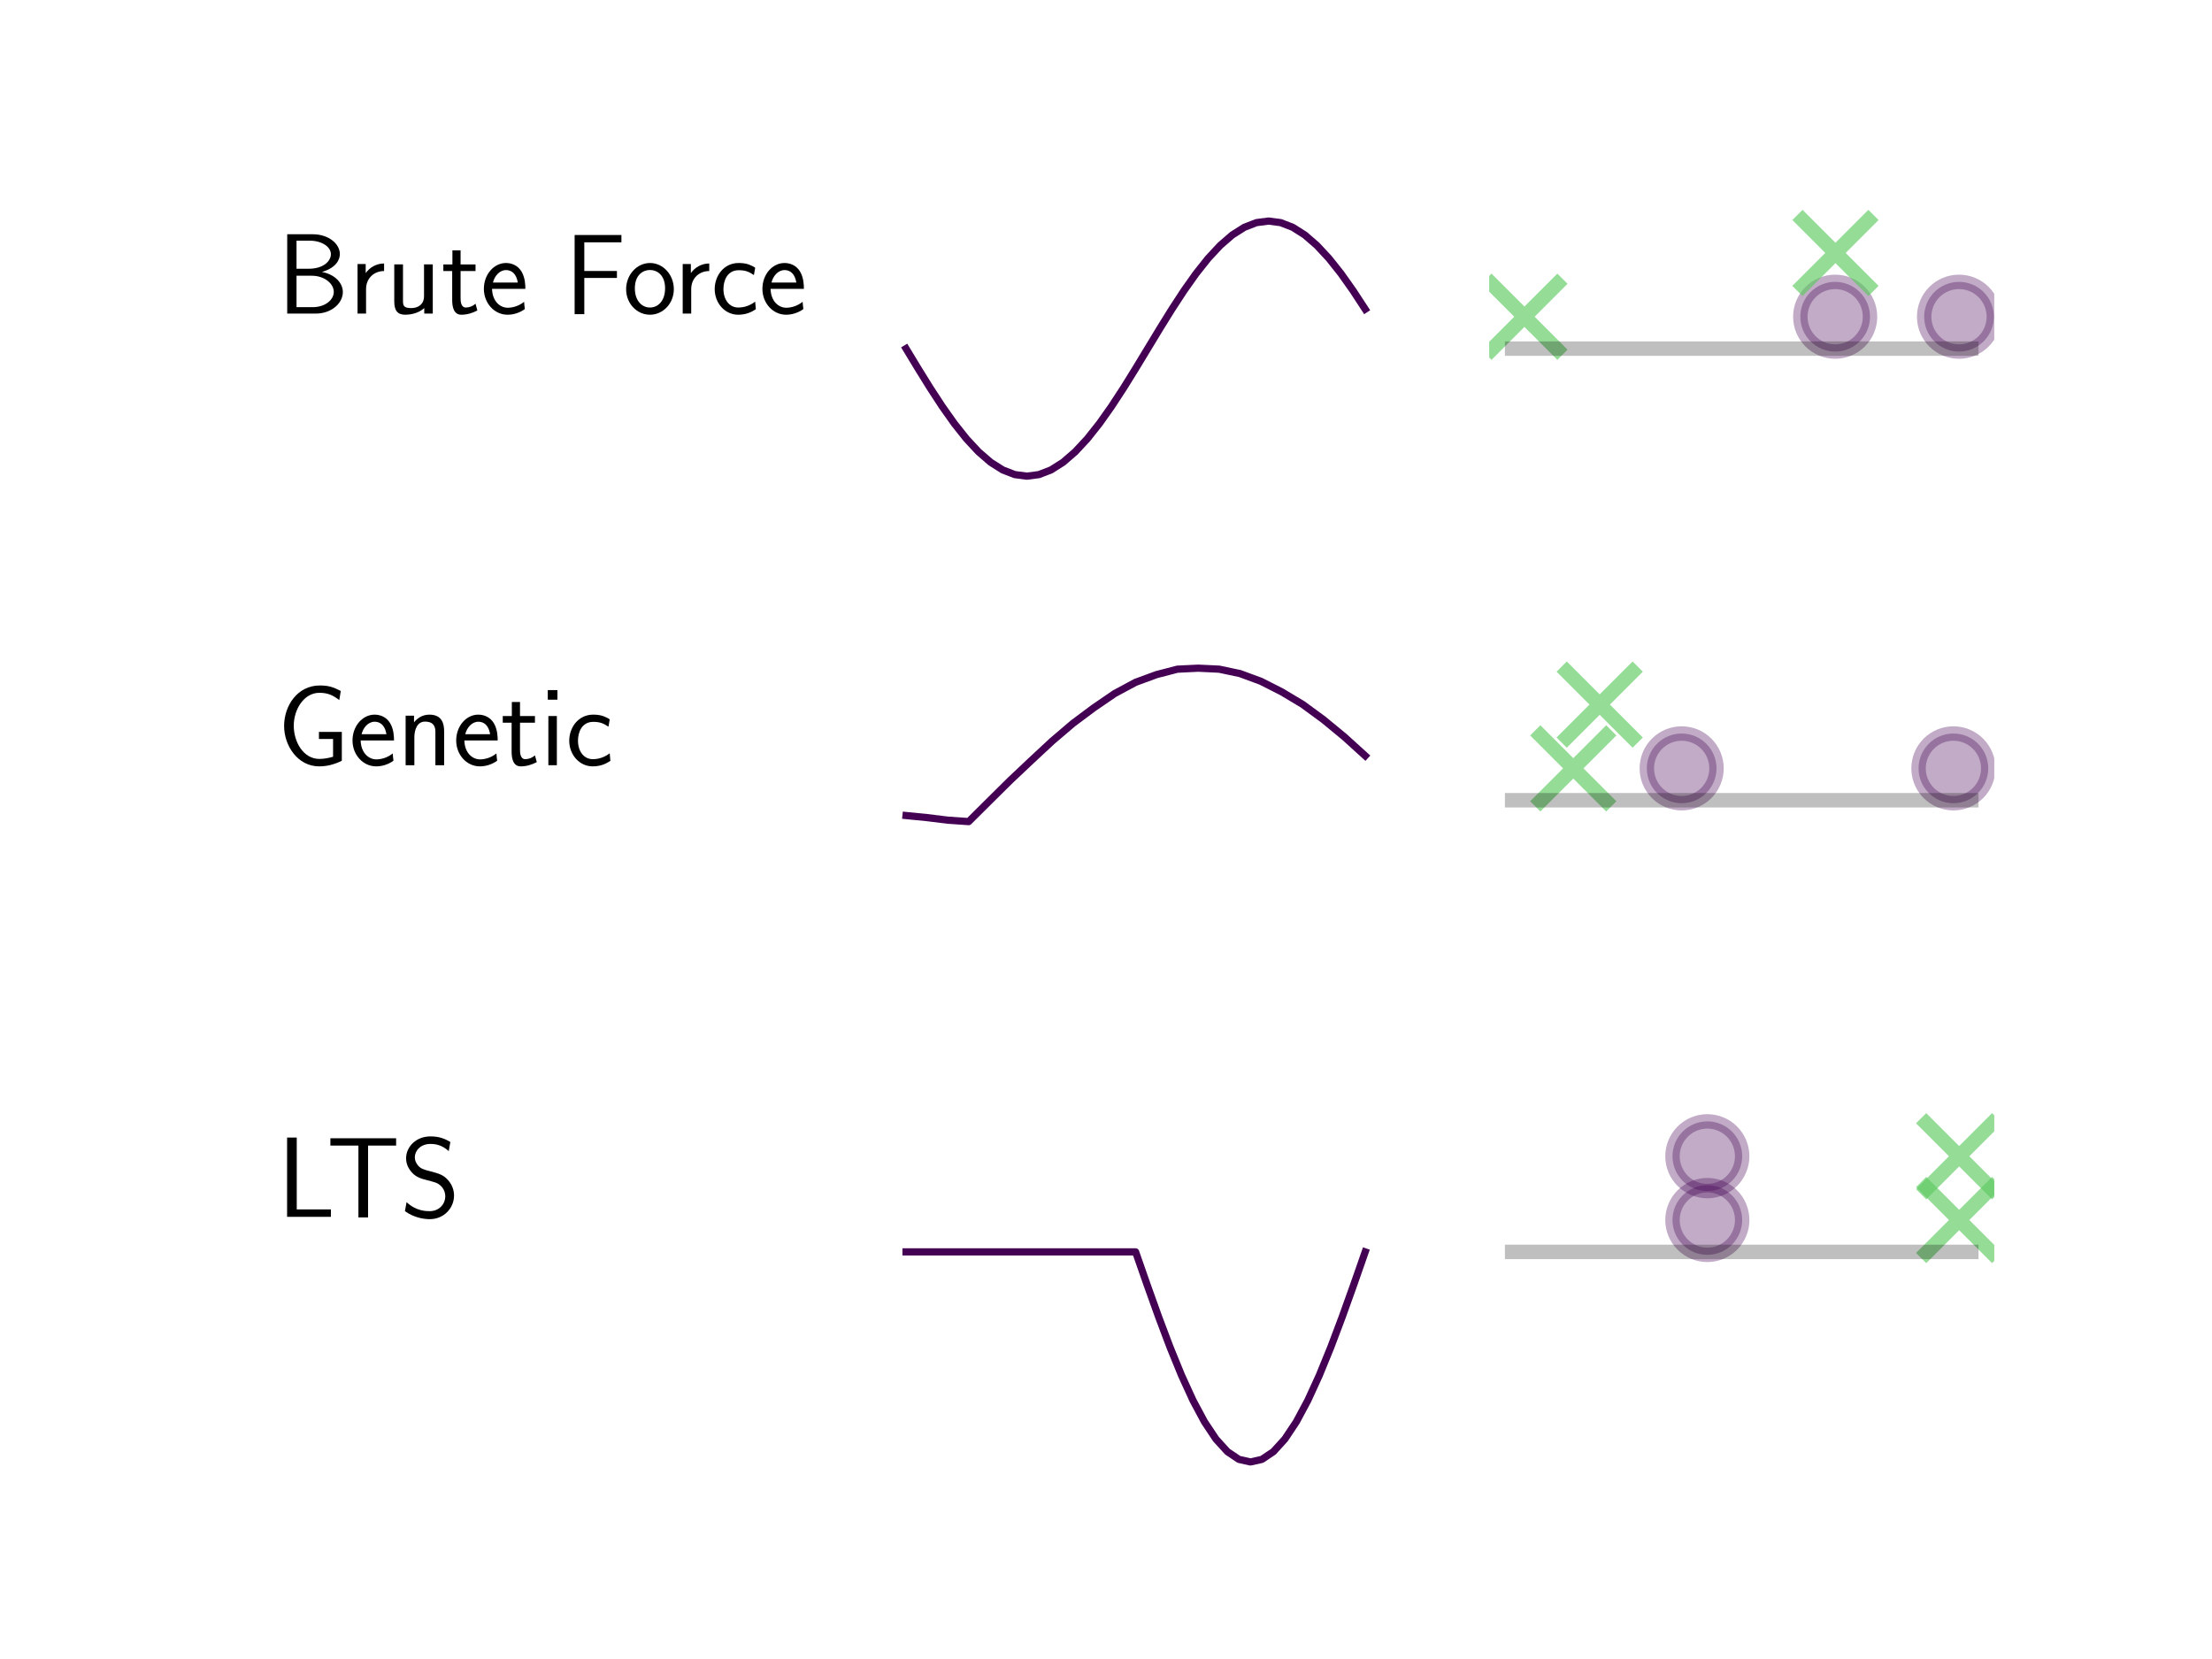 <?xml version="1.0" encoding="utf-8" standalone="no"?>
<!DOCTYPE svg PUBLIC "-//W3C//DTD SVG 1.1//EN"
  "http://www.w3.org/Graphics/SVG/1.1/DTD/svg11.dtd">
<!-- Created with matplotlib (http://matplotlib.org/) -->
<svg height="345pt" version="1.1" viewBox="0 0 460 345" width="460pt" xmlns="http://www.w3.org/2000/svg" xmlns:xlink="http://www.w3.org/1999/xlink">
 <defs>
  <style type="text/css">
*{stroke-linecap:butt;stroke-linejoin:round;}
  </style>
 </defs>
 <g id="figure_1">
  <g id="patch_1">
   <path d="M 0 345.6 
L 460.8 345.6 
L 460.8 0 
L 0 0 
z
" style="fill:#ffffff;"/>
  </g>
  <g id="axes_1">
   <g id="text_1">
    <!-- Brute Force -->
    <defs>
     <path d="M 8.906 69 
L 8.906 0 
L 33.797 0 
C 47.406 0 57.297 8.969 57.297 18.75 
C 57.297 26.328 50.797 34 39.094 36.203 
C 52.094 39.969 54.703 47.5 54.703 51.766 
C 54.703 60.672 44.906 69 31.203 69 
z
M 17 39 
L 17 63.422 
L 28.5 63.422 
C 38.797 63.422 46.906 58.188 46.906 51.656 
C 46.906 45.719 40.5 39 27.594 39 
z
M 17 5.578 
L 17 32.922 
L 30.297 32.922 
C 41.094 32.922 49.406 26.234 49.406 18.844 
C 49.406 12.062 42.094 5.578 31 5.578 
z
" id="CMSS17-66"/>
     <path d="M 14.906 21.297 
C 14.906 30.703 21.797 37 30.594 37 
L 30.594 43.578 
C 24.203 43.578 18.203 40.391 14.594 35.203 
L 14.594 43.094 
L 7.5 43.094 
L 7.5 0 
L 14.906 0 
z
" id="CMSS17-114"/>
     <path d="M 40.906 42.797 
L 33.297 42.797 
L 33.297 15.188 
C 33.297 7.781 27.906 4.781 22.203 4.781 
C 15.594 4.781 15 6.984 15 11.078 
L 15 42.797 
L 7.406 42.797 
L 7.406 10.594 
C 7.406 2.797 10.094 -1 17 -1 
C 20.406 -1 28.094 -0.203 33.5 4.781 
L 33.5 0 
L 40.906 0 
z
" id="CMSS17-117"/>
     <path d="M 16.703 37 
L 29.703 37 
L 29.703 42.766 
L 16.703 42.766 
L 16.703 55 
L 9.594 55 
L 9.594 42.766 
L 1.703 42.766 
L 1.703 37 
L 9.406 37 
L 9.406 11.703 
C 9.406 6 10.703 -1 17.297 -1 
C 22.297 -1 26.906 0.391 31.297 2.688 
L 29.703 8.562 
C 27.297 6.469 24.406 5.266 21.297 5.266 
C 16.906 5.266 16.703 10.875 16.703 13.375 
z
" id="CMSS17-116"/>
     <path d="M 39.094 21.516 
C 39.094 24.844 38.906 31.297 35.703 36.641 
C 32.203 42.391 26.5 44 22.203 44 
C 11.797 44 3 34.188 3 21.484 
C 3 9.094 12.094 -1 23.594 -1 
C 28.094 -1 33.594 0.297 38.594 3.875 
C 38.594 4.281 38.406 6.469 38.297 6.562 
C 38.297 6.766 38 9.844 38 10.25 
C 33.203 6.359 27.703 5.078 23.703 5.078 
C 17.297 5.078 10.406 10.422 10.094 21.516 
z
M 10.906 27 
C 12.203 32.562 16.594 37.828 22.203 37.828 
C 23.703 37.828 30.703 37.828 32.5 27 
z
" id="CMSS17-101"/>
     <path d="M 45.594 31 
L 45.594 37.078 
L 17.203 37.078 
L 17.203 62 
L 29.406 62 
C 30.594 62 31.797 62 33 62 
L 49.5 62 
L 49.5 68.359 
L 8.797 68.359 
L 8.797 -0.5 
L 17.203 -0.5 
L 17.203 31 
z
" id="CMSS17-70"/>
     <path d="M 44.203 21.188 
C 44.203 34 34.703 44 23.5 44 
C 12 44 2.703 33.703 2.703 21.188 
C 2.703 8.5 12.297 -1 23.406 -1 
C 34.797 -1 44.203 8.797 44.203 21.188 
z
M 23.5 5.266 
C 16.406 5.266 10.297 11.078 10.297 22 
C 10.297 33.609 17.406 37.922 23.406 37.922 
C 29.906 37.922 36.594 33.219 36.594 22 
C 36.594 10.672 30.094 5.266 23.5 5.266 
z
" id="CMSS17-111"/>
     <path d="M 38.5 39.703 
C 38.5 40.391 33.906 42.406 32.703 42.797 
C 29.406 44 25.203 44 24.094 44 
C 11.094 44 3.297 32.703 3.297 21.297 
C 3.297 9.297 12 -1 23.703 -1 
C 30.406 -1 35.203 1.188 39.094 3.781 
L 38.5 10.375 
C 34.203 7.078 29.203 5.266 23.797 5.266 
C 16 5.266 10.906 12.094 10.906 21.391 
C 10.906 28.609 14.203 37.719 24.203 37.719 
C 29.703 37.719 32.797 36.609 37.406 33.516 
z
" id="CMSS17-99"/>
    </defs>
    <g transform="translate(57.6 65.21)scale(0.24 -0.24)">
     <use transform="scale(0.996)" xlink:href="#CMSS17-66"/>
     <use transform="translate(62.338 0)scale(0.996)" xlink:href="#CMSS17-114"/>
     <use transform="translate(94.248 0)scale(0.996)" xlink:href="#CMSS17-117"/>
     <use transform="translate(142.453 0)scale(0.996)" xlink:href="#CMSS17-116"/>
     <use transform="translate(176.284 0)scale(0.996)" xlink:href="#CMSS17-101"/>
     <use transform="translate(249.152 0)scale(0.996)" xlink:href="#CMSS17-70"/>
     <use transform="translate(299.839 0)scale(0.996)" xlink:href="#CMSS17-111"/>
     <use transform="translate(344.081 0)scale(0.996)" xlink:href="#CMSS17-114"/>
     <use transform="translate(375.99 0)scale(0.996)" xlink:href="#CMSS17-99"/>
     <use transform="translate(417.629 0)scale(0.996)" xlink:href="#CMSS17-101"/>
    </g>
   </g>
  </g>
  <g id="axes_2">
   <g id="line2d_1">
    <path clip-path="url(#p41a2faf13f)" d="M 188.417 72.496 
L 190.929 76.645 
L 193.442 80.693 
L 195.955 84.538 
L 198.468 88.087 
L 200.981 91.252 
L 203.494 93.955 
L 206.006 96.13 
L 208.519 97.723 
L 211.032 98.695 
L 213.545 99.021 
L 216.058 98.695 
L 218.57 97.723 
L 221.083 96.13 
L 223.596 93.955 
L 226.109 91.252 
L 228.622 88.087 
L 231.134 84.538 
L 233.647 80.693 
L 236.16 76.645 
L 238.673 72.496 
L 241.186 68.346 
L 243.698 64.299 
L 246.211 60.453 
L 248.724 56.904 
L 251.237 53.739 
L 253.75 51.036 
L 256.262 48.861 
L 258.775 47.268 
L 261.288 46.297 
L 263.801 45.97 
L 266.314 46.297 
L 268.826 47.268 
L 271.339 48.861 
L 273.852 51.036 
L 276.365 53.739 
L 278.878 56.904 
L 281.391 60.453 
L 283.903 64.299 
" style="fill:none;stroke:#440154;stroke-linecap:square;stroke-width:1.5;"/>
   </g>
  </g>
  <g id="axes_3">
   <g id="PathCollection_1">
    <defs>
     <path d="M 0 7.246 
C 1.922 7.246 3.765 6.482 5.123 5.123 
C 6.482 3.765 7.246 1.922 7.246 0 
C 7.246 -1.922 6.482 -3.765 5.123 -5.123 
C 3.765 -6.482 1.922 -7.246 0 -7.246 
C -1.922 -7.246 -3.765 -6.482 -5.123 -5.123 
C -6.482 -3.765 -7.246 -1.922 -7.246 0 
C -7.246 1.922 -6.482 3.765 -5.123 5.123 
C -3.765 6.482 -1.922 7.246 0 7.246 
z
" id="m13e0d22c92" style="stroke:#440154;stroke-opacity:0.33;stroke-width:3;"/>
    </defs>
    <g clip-path="url(#p08ab7d9ff0)">
     <use style="fill:#440154;fill-opacity:0.33;stroke:#440154;stroke-opacity:0.33;stroke-width:3;" x="407.388" xlink:href="#m13e0d22c92" y="65.864"/>
     <use style="fill:#440154;fill-opacity:0.33;stroke:#440154;stroke-opacity:0.33;stroke-width:3;" x="381.636" xlink:href="#m13e0d22c92" y="65.864"/>
    </g>
   </g>
   <g id="PathCollection_2">
    <defs>
     <path d="M -7.906 7.906 
L 7.906 -7.906 
M -7.906 -7.906 
L 7.906 7.906 
" id="me14c8ba3d5" style="stroke:#5ec962;stroke-opacity:0.66;stroke-width:3;"/>
    </defs>
    <g clip-path="url(#p08ab7d9ff0)">
     <use style="fill:#5ec962;fill-opacity:0.66;stroke:#5ec962;stroke-opacity:0.66;stroke-width:3;" x="317.016" xlink:href="#me14c8ba3d5" y="65.864"/>
     <use style="fill:#5ec962;fill-opacity:0.66;stroke:#5ec962;stroke-opacity:0.66;stroke-width:3;" x="381.696" xlink:href="#me14c8ba3d5" y="52.602"/>
    </g>
   </g>
   <g id="line2d_2">
    <path clip-path="url(#p08ab7d9ff0)" d="M 314.459 72.496 
L 409.946 72.496 
" style="fill:none;opacity:0.25;stroke:#000000;stroke-linecap:square;stroke-width:3;"/>
   </g>
  </g>
  <g id="axes_4">
   <g id="text_2">
    <!-- Genetic -->
    <defs>
     <path d="M 56.406 29 
L 36.5 29 
L 36.5 22.828 
L 48.797 22.828 
L 48.797 7.359 
C 44.906 6.266 40.906 5.469 36.906 5.469 
C 22.906 5.469 14.594 20.328 14.594 34.375 
C 14.594 48.359 23.297 63 36.906 63 
C 44.594 63 48.906 60.641 54.203 56.672 
L 55.5 64.594 
C 48.906 67.984 44.797 69.375 37.297 69.375 
C 17.906 69.375 6.203 51.938 6.203 34.094 
C 6.203 17.031 18 -1 36.703 -1 
C 43.703 -1 50.203 0.797 56.406 3.875 
z
" id="CMSS17-71"/>
     <path d="M 40.906 29.328 
C 40.906 35.672 39.406 44 28.094 44 
C 21.703 44 17.5 40.719 14.703 37.328 
L 14.703 43.094 
L 7.406 43.094 
L 7.406 0 
L 15 0 
L 15 24.359 
C 15 30.688 17.406 37.938 24.203 37.938 
C 33 37.938 33.297 32 33.297 28.578 
L 33.297 0 
L 40.906 0 
z
" id="CMSS17-110"/>
     <path d="M 15.297 65.359 
L 6.906 65.359 
L 6.906 57 
L 15.297 57 
z
M 14.797 42.797 
L 7.406 42.797 
L 7.406 0 
L 14.797 0 
z
" id="CMSS17-105"/>
    </defs>
    <g transform="translate(57.6 159.132)scale(0.24 -0.24)">
     <use transform="scale(0.996)" xlink:href="#CMSS17-71"/>
     <use transform="translate(62.458 0)scale(0.996)" xlink:href="#CMSS17-101"/>
     <use transform="translate(104.097 0)scale(0.996)" xlink:href="#CMSS17-110"/>
     <use transform="translate(152.302 0)scale(0.996)" xlink:href="#CMSS17-101"/>
     <use transform="translate(193.941 0)scale(0.996)" xlink:href="#CMSS17-116"/>
     <use transform="translate(227.772 0)scale(0.996)" xlink:href="#CMSS17-105"/>
     <use transform="translate(249.953 0)scale(0.996)" xlink:href="#CMSS17-99"/>
    </g>
   </g>
  </g>
  <g id="axes_5">
   <g id="line2d_3">
    <path clip-path="url(#p9d5dae23c2)" d="M 188.417 169.596 
L 192.757 170.025 
L 197.097 170.559 
L 201.438 170.859 
L 205.778 166.545 
L 210.118 162.253 
L 214.458 158.156 
L 218.799 154.121 
L 223.139 150.423 
L 227.479 147.185 
L 231.82 144.218 
L 236.16 141.887 
L 240.5 140.293 
L 244.841 139.162 
L 249.181 138.952 
L 253.521 139.157 
L 257.862 140.074 
L 262.202 141.674 
L 266.542 143.875 
L 270.882 146.473 
L 275.223 149.656 
L 279.563 153.231 
L 283.903 157.168 
" style="fill:none;stroke:#440154;stroke-linecap:square;stroke-width:1.5;"/>
   </g>
  </g>
  <g id="axes_6">
   <g id="PathCollection_3">
    <g clip-path="url(#pac6531e2d0)">
     <use style="fill:#440154;fill-opacity:0.33;stroke:#440154;stroke-opacity:0.33;stroke-width:3;" x="349.714" xlink:href="#m13e0d22c92" y="159.786"/>
     <use style="fill:#440154;fill-opacity:0.33;stroke:#440154;stroke-opacity:0.33;stroke-width:3;" x="406.222" xlink:href="#m13e0d22c92" y="159.786"/>
    </g>
   </g>
   <g id="PathCollection_4">
    <g clip-path="url(#pac6531e2d0)">
     <use style="fill:#5ec962;fill-opacity:0.66;stroke:#5ec962;stroke-opacity:0.66;stroke-width:3;" x="327.175" xlink:href="#me14c8ba3d5" y="159.786"/>
     <use style="fill:#5ec962;fill-opacity:0.66;stroke:#5ec962;stroke-opacity:0.66;stroke-width:3;" x="332.667" xlink:href="#me14c8ba3d5" y="146.524"/>
    </g>
   </g>
   <g id="line2d_4">
    <path clip-path="url(#pac6531e2d0)" d="M 314.459 166.418 
L 409.946 166.418 
" style="fill:none;opacity:0.25;stroke:#000000;stroke-linecap:square;stroke-width:3;"/>
   </g>
  </g>
  <g id="axes_7">
   <g id="text_3">
    <!-- LTS -->
    <defs>
     <path d="M 26.094 6.469 
C 24.906 6.469 23.703 6.469 22.5 6.469 
L 17.203 6.469 
L 17.203 69 
L 8.797 69 
L 8.797 0 
L 46.906 0 
L 46.906 6.469 
z
" id="CMSS17-76"/>
     <path d="M 36.203 62 
L 44.5 62 
C 45.703 62 46.906 62 48.094 62 
L 60.594 62 
L 60.594 68.375 
L 3.406 68.375 
L 3.406 62 
L 15.906 62 
C 17.094 62 18.297 62 19.5 62 
L 27.797 62 
L 27.797 -0.5 
L 36.203 -0.5 
z
" id="CMSS17-84"/>
     <path d="M 43.703 65.141 
C 39.297 67.719 34.5 70 26.406 70 
C 13.5 70 5.203 60.609 5.203 51.031 
C 5.203 47.266 6.297 43.016 10.203 38.672 
C 14.094 34.312 18.5 33.141 24.094 31.766 
C 26.406 31.156 30.297 30.062 31 29.781 
C 36.594 27.609 39.297 22.562 39.297 17.812 
C 39.297 11.594 34.406 4.969 25.703 4.969 
C 22.703 4.969 13.906 4.969 5.594 12.797 
L 4.203 4.969 
C 12.406 -1 21.297 -2 25.797 -2 
C 38.094 -2 46.906 7.625 46.906 18.531 
C 46.906 22.5 45.703 27.547 41.5 32.203 
C 37.406 36.672 33.797 37.656 25.594 39.828 
C 20.906 41.031 17.906 41.828 15.406 44.891 
C 13.703 47.078 12.797 49.156 12.797 51.828 
C 12.797 57.391 17.594 63.438 26.406 63.438 
C 30.797 63.438 36.5 62.531 42.297 57.188 
z
" id="CMSS17-83"/>
    </defs>
    <g transform="translate(57.6 253.054)scale(0.24 -0.24)">
     <use transform="scale(0.996)" xlink:href="#CMSS17-76"/>
     <use transform="translate(42.88 0)scale(0.996)" xlink:href="#CMSS17-84"/>
     <use transform="translate(106.699 0)scale(0.996)" xlink:href="#CMSS17-83"/>
    </g>
   </g>
  </g>
  <g id="axes_8">
   <g id="line2d_5">
    <path clip-path="url(#pa63ad86f5a)" d="M 188.417 260.34 
L 190.804 260.34 
L 193.191 260.34 
L 195.578 260.34 
L 197.965 260.34 
L 200.353 260.34 
L 202.74 260.34 
L 205.127 260.34 
L 207.514 260.34 
L 209.901 260.34 
L 212.288 260.34 
L 214.676 260.34 
L 217.063 260.34 
L 219.45 260.34 
L 221.837 260.34 
L 224.224 260.34 
L 226.611 260.34 
L 228.999 260.34 
L 231.386 260.34 
L 233.773 260.34 
L 236.16 260.34 
L 238.547 267.174 
L 240.934 273.84 
L 243.321 280.173 
L 245.709 286.018 
L 248.096 291.231 
L 250.483 295.683 
L 252.87 299.265 
L 255.257 301.888 
L 257.644 303.489 
L 260.032 304.026 
L 262.419 303.489 
L 264.806 301.888 
L 267.193 299.265 
L 269.58 295.683 
L 271.967 291.231 
L 274.355 286.018 
L 276.742 280.173 
L 279.129 273.84 
L 281.516 267.174 
L 283.903 260.34 
" style="fill:none;stroke:#440154;stroke-linecap:square;stroke-width:1.5;"/>
   </g>
  </g>
  <g id="axes_9">
   <g id="PathCollection_5">
    <g clip-path="url(#pd7db569edc)">
     <use style="fill:#440154;fill-opacity:0.33;stroke:#440154;stroke-opacity:0.33;stroke-width:3;" x="355.052" xlink:href="#m13e0d22c92" y="253.708"/>
     <use style="fill:#440154;fill-opacity:0.33;stroke:#440154;stroke-opacity:0.33;stroke-width:3;" x="355.051" xlink:href="#m13e0d22c92" y="240.445"/>
    </g>
   </g>
   <g id="PathCollection_6">
    <g clip-path="url(#pd7db569edc)">
     <use style="fill:#5ec962;fill-opacity:0.66;stroke:#5ec962;stroke-opacity:0.66;stroke-width:3;" x="407.419" xlink:href="#me14c8ba3d5" y="253.708"/>
     <use style="fill:#5ec962;fill-opacity:0.66;stroke:#5ec962;stroke-opacity:0.66;stroke-width:3;" x="407.419" xlink:href="#me14c8ba3d5" y="240.445"/>
    </g>
   </g>
   <g id="line2d_6">
    <path clip-path="url(#pd7db569edc)" d="M 314.459 260.34 
L 409.946 260.34 
" style="fill:none;opacity:0.25;stroke:#000000;stroke-linecap:square;stroke-width:3;"/>
   </g>
  </g>
 </g>
 <defs>
  <clipPath id="p41a2faf13f">
   <rect height="78.268" width="105.035" x="183.642" y="41.472"/>
  </clipPath>
  <clipPath id="p08ab7d9ff0">
   <rect height="78.268" width="105.035" x="309.685" y="41.472"/>
  </clipPath>
  <clipPath id="p9d5dae23c2">
   <rect height="78.268" width="105.035" x="183.642" y="135.394"/>
  </clipPath>
  <clipPath id="pac6531e2d0">
   <rect height="78.268" width="105.035" x="309.685" y="135.394"/>
  </clipPath>
  <clipPath id="pa63ad86f5a">
   <rect height="78.268" width="105.035" x="183.642" y="229.316"/>
  </clipPath>
  <clipPath id="pd7db569edc">
   <rect height="78.268" width="105.035" x="309.685" y="229.316"/>
  </clipPath>
 </defs>
</svg>
